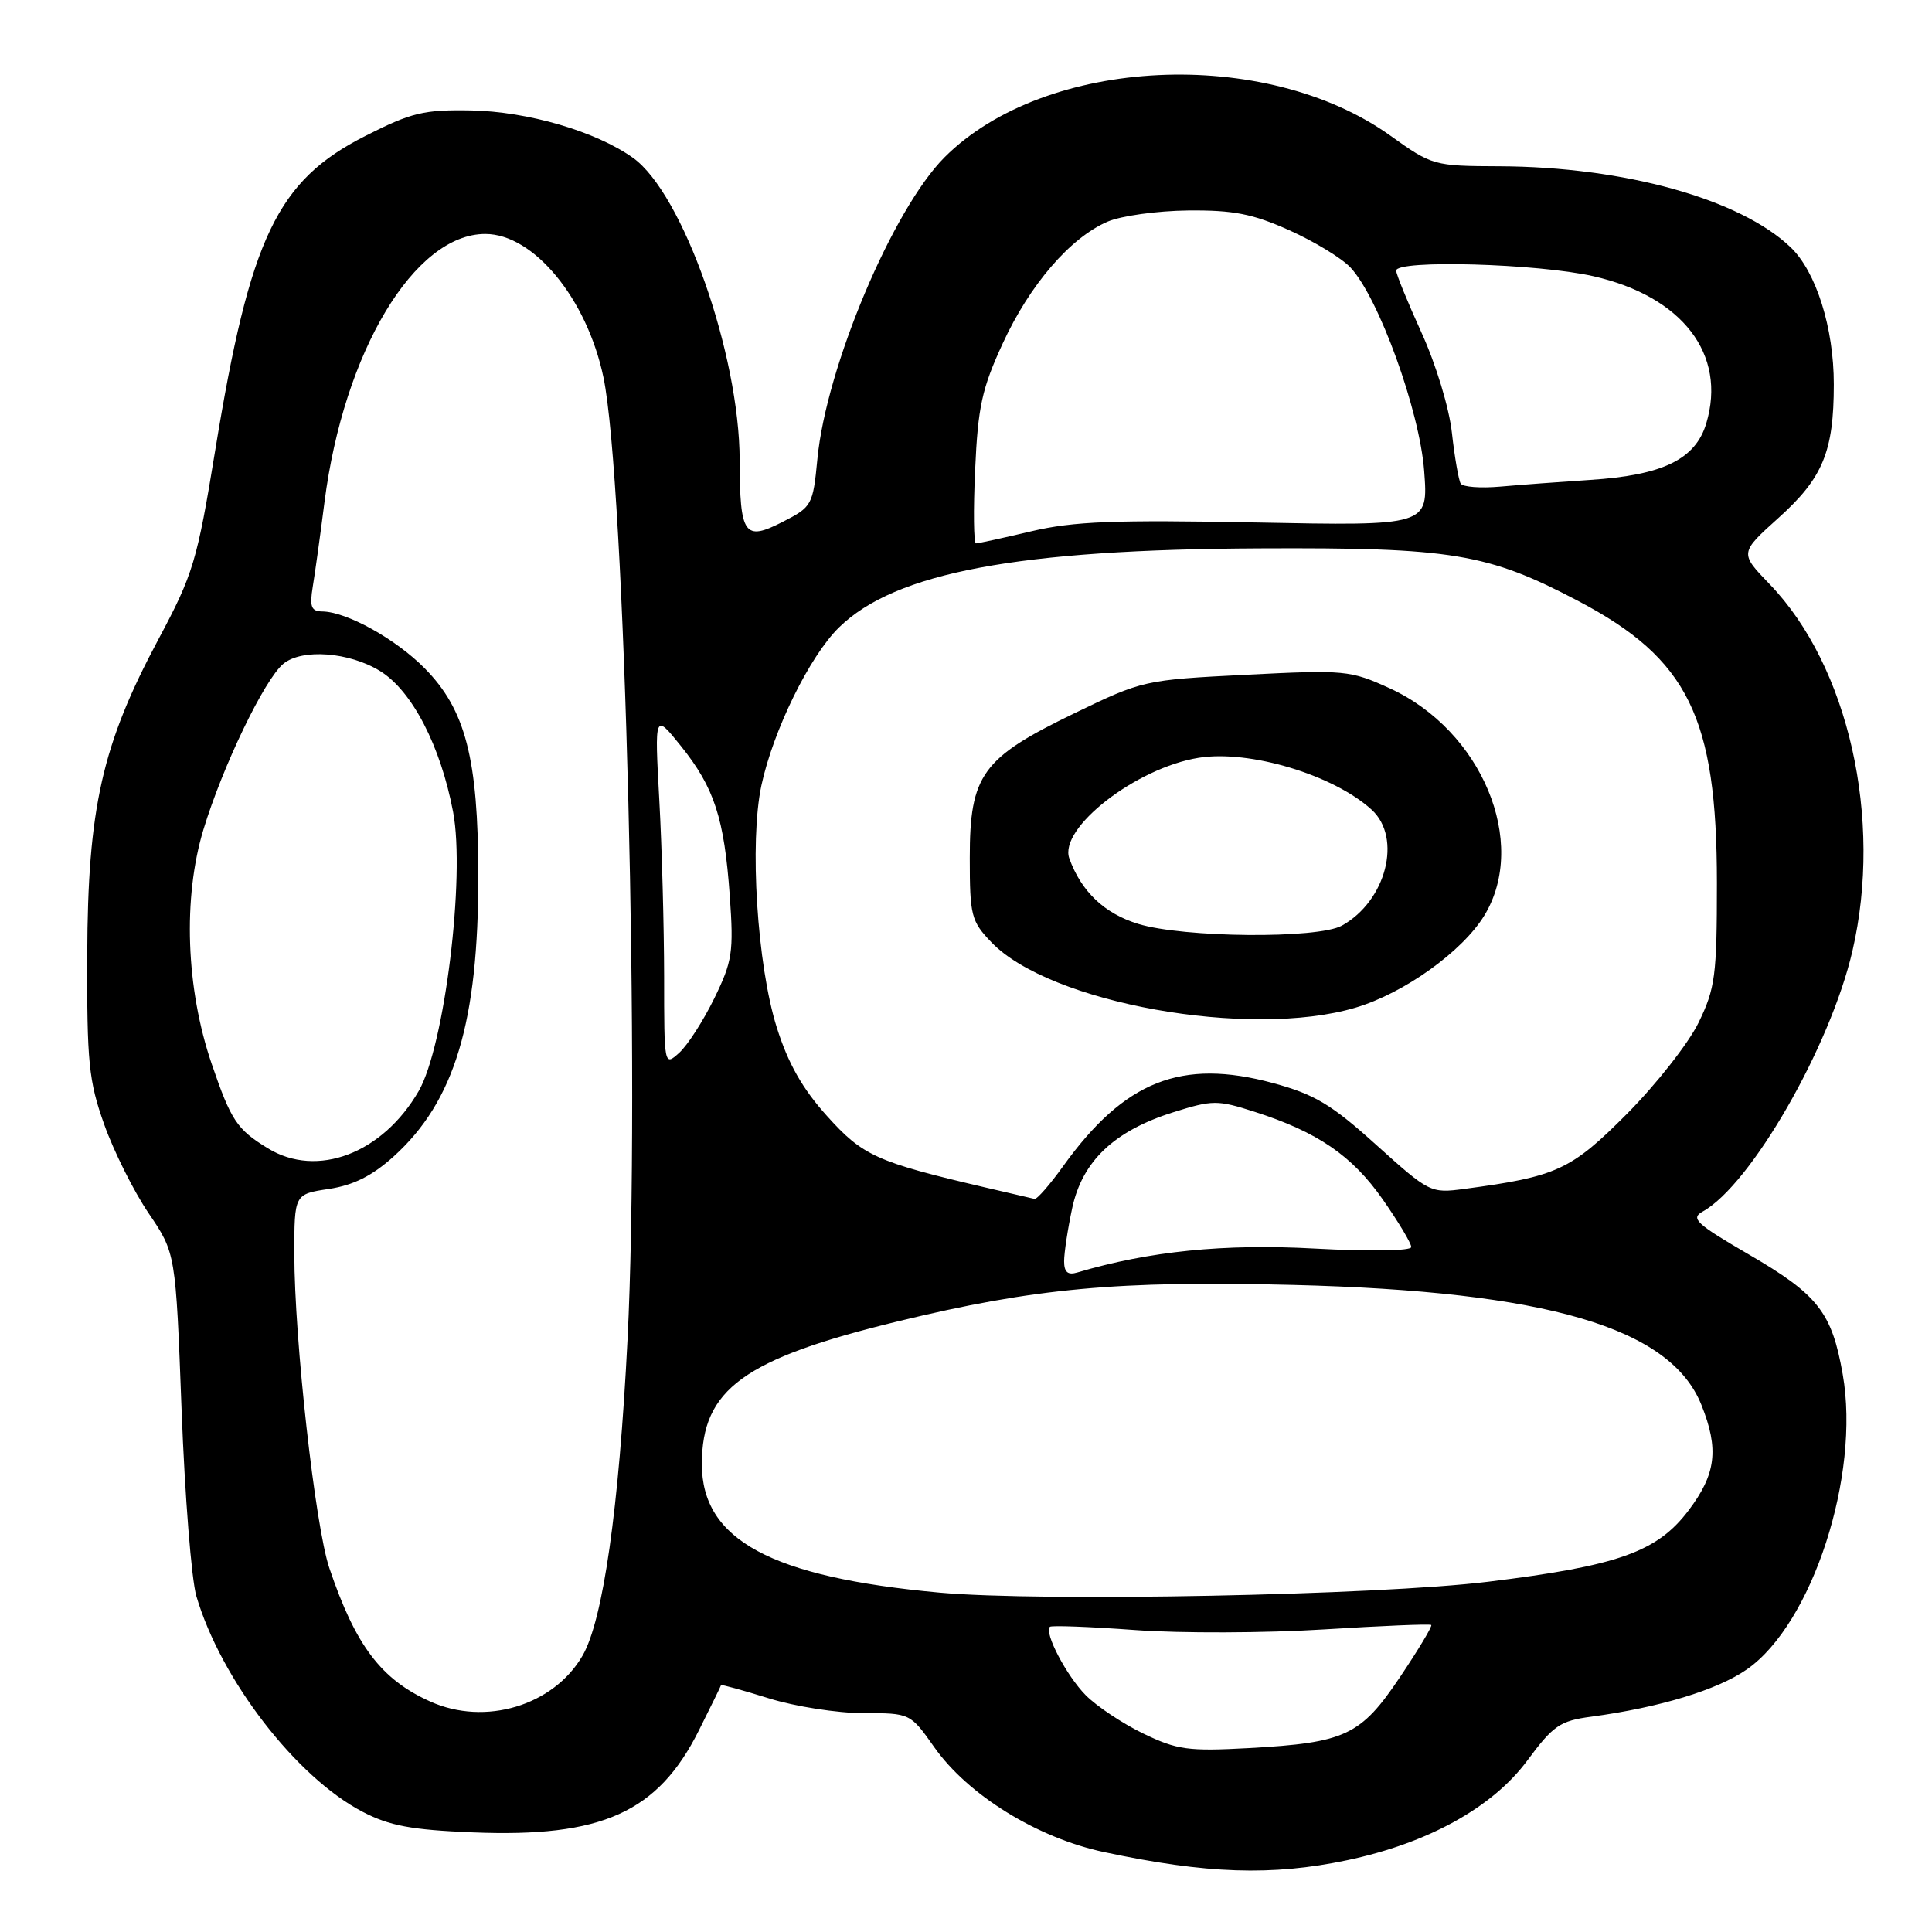 <?xml version="1.0" encoding="UTF-8" standalone="no"?>
<!DOCTYPE svg PUBLIC "-//W3C//DTD SVG 1.1//EN" "http://www.w3.org/Graphics/SVG/1.1/DTD/svg11.dtd" >
<svg xmlns="http://www.w3.org/2000/svg" xmlns:xlink="http://www.w3.org/1999/xlink" version="1.1" viewBox="0 0 256 256">
 <g >
 <path fill="currentColor"
d=" M 178.50 246.49 C 189.22 244.23 197.75 239.51 202.36 233.30 C 205.81 228.64 206.70 228.02 210.86 227.47 C 219.90 226.25 227.55 223.93 231.46 221.21 C 240.13 215.19 246.53 195.50 244.17 182.10 C 242.73 173.88 240.90 171.55 231.69 166.20 C 224.76 162.17 223.97 161.44 225.61 160.54 C 231.99 157.01 242.52 138.70 245.46 126.00 C 249.51 108.53 244.94 88.25 234.50 77.42 C 230.50 73.27 230.50 73.27 235.72 68.57 C 241.54 63.33 242.99 59.82 242.99 50.93 C 243.00 43.46 240.65 36.00 237.27 32.77 C 230.58 26.37 215.24 22.10 198.67 22.03 C 189.99 22.00 189.76 21.93 184.24 17.98 C 167.64 6.10 138.50 7.50 125.17 20.83 C 118.31 27.69 109.48 48.62 108.31 60.81 C 107.72 66.94 107.59 67.17 103.71 69.15 C 98.62 71.75 98.04 70.92 98.01 61.00 C 97.98 46.90 90.47 25.61 83.87 20.91 C 78.96 17.41 69.93 14.77 62.41 14.63 C 56.15 14.52 54.52 14.91 48.41 18.01 C 36.71 23.95 33.14 31.42 28.52 59.66 C 26.11 74.40 25.61 76.07 20.97 84.75 C 13.52 98.70 11.63 107.05 11.56 126.50 C 11.51 140.76 11.75 143.21 13.81 149.00 C 15.08 152.57 17.73 157.87 19.70 160.77 C 23.28 166.05 23.28 166.05 24.06 186.77 C 24.49 198.17 25.37 209.30 26.02 211.50 C 29.27 222.55 39.25 235.49 48.04 240.07 C 51.61 241.93 54.52 242.47 62.62 242.80 C 79.76 243.50 87.17 240.16 92.61 229.28 C 94.20 226.10 95.52 223.41 95.54 223.29 C 95.57 223.18 98.42 223.96 101.88 225.04 C 105.34 226.12 110.98 227.00 114.40 227.00 C 120.61 227.00 120.61 227.00 123.80 231.52 C 128.28 237.87 137.45 243.54 146.33 245.42 C 159.85 248.30 168.53 248.59 178.50 246.49 Z  M 151.50 229.71 C 148.75 228.38 145.31 226.09 143.86 224.62 C 141.32 222.05 138.32 216.33 139.12 215.56 C 139.33 215.36 144.42 215.55 150.43 215.99 C 156.44 216.43 167.66 216.39 175.36 215.91 C 183.06 215.43 189.50 215.16 189.65 215.32 C 189.81 215.48 187.96 218.57 185.53 222.19 C 180.30 229.98 178.30 230.92 165.50 231.63 C 157.44 232.07 155.98 231.87 151.50 229.71 Z  M 57.01 225.46 C 50.50 222.54 47.11 218.05 43.64 207.78 C 41.76 202.22 39.00 177.44 39.00 166.14 C 39.00 158.23 39.00 158.23 43.58 157.54 C 46.83 157.05 49.31 155.81 52.16 153.24 C 60.24 145.93 63.40 135.46 63.38 116.00 C 63.36 100.51 61.69 94.04 56.28 88.56 C 52.43 84.66 45.94 81.06 42.70 81.02 C 41.24 81.00 41.01 80.40 41.44 77.75 C 41.74 75.96 42.44 70.90 43.00 66.50 C 45.56 46.58 54.91 31.00 64.30 31.00 C 70.71 31.00 77.77 39.57 79.96 50.00 C 82.82 63.65 84.84 144.07 83.15 177.50 C 82.02 199.92 79.91 214.70 77.18 219.40 C 73.34 226.01 64.29 228.74 57.01 225.46 Z  M 124.50 211.03 C 102.17 208.99 93.00 204.04 93.00 194.01 C 93.00 184.08 98.54 180.05 119.00 175.08 C 137.08 170.69 148.13 169.67 171.36 170.26 C 205.04 171.11 221.35 175.91 225.45 186.17 C 227.80 192.04 227.39 195.33 223.72 200.17 C 219.57 205.64 214.40 207.48 197.17 209.59 C 182.59 211.38 138.01 212.26 124.50 211.03 Z  M 141.00 167.12 C 141.00 166.01 141.48 162.84 142.07 160.09 C 143.41 153.85 147.63 149.85 155.46 147.38 C 160.68 145.74 161.30 145.73 166.25 147.32 C 174.58 149.99 179.17 153.13 183.23 158.94 C 185.30 161.91 187.00 164.74 187.00 165.24 C 187.00 165.75 181.58 165.84 174.20 165.44 C 162.19 164.78 152.27 165.79 142.75 168.61 C 141.49 168.99 141.00 168.57 141.00 167.12 Z  M 130.50 157.33 C 116.13 153.97 114.32 153.15 109.58 147.87 C 106.33 144.27 104.42 140.89 102.93 136.15 C 100.32 127.89 99.29 111.55 100.89 104.07 C 102.46 96.77 107.29 86.93 111.18 83.13 C 118.62 75.85 134.88 72.80 167.00 72.66 C 192.42 72.54 197.10 73.32 209.10 79.62 C 223.69 87.29 227.50 95.03 227.50 117.00 C 227.50 129.26 227.28 130.96 225.07 135.50 C 223.73 138.25 219.45 143.69 215.57 147.60 C 208.15 155.05 206.31 155.90 194.00 157.54 C 189.58 158.13 189.38 158.03 182.38 151.72 C 176.40 146.32 174.20 145.01 168.68 143.51 C 156.53 140.22 149.00 143.21 140.86 154.54 C 139.10 156.99 137.40 158.94 137.08 158.86 C 136.76 158.79 133.80 158.10 130.50 157.33 Z  M 179.61 133.52 C 186.06 131.61 193.81 126.05 196.70 121.28 C 202.54 111.64 196.34 96.79 184.16 91.21 C 178.91 88.81 178.22 88.75 165.11 89.41 C 151.64 90.09 151.40 90.14 142.33 94.53 C 130.11 100.44 128.50 102.67 128.50 113.68 C 128.50 121.33 128.69 122.07 131.37 124.86 C 139.10 132.93 165.59 137.69 179.61 133.52 Z  M 35.50 152.16 C 31.39 149.65 30.62 148.48 28.06 141.00 C 24.63 130.98 24.21 118.97 26.96 109.91 C 29.52 101.49 35.04 90.04 37.54 87.96 C 40.01 85.92 46.27 86.39 50.37 88.92 C 54.61 91.54 58.38 98.83 60.04 107.59 C 61.67 116.18 58.90 138.65 55.48 144.57 C 50.69 152.85 42.02 156.15 35.50 152.16 Z  M 88.00 129.40 C 87.99 122.86 87.71 112.33 87.36 106.00 C 86.73 94.50 86.73 94.50 90.23 98.86 C 94.65 104.37 95.97 108.41 96.70 118.71 C 97.23 126.19 97.04 127.39 94.64 132.30 C 93.19 135.26 91.11 138.50 90.00 139.50 C 88.01 141.30 88.00 141.25 88.00 129.40 Z  M 129.21 62.25 C 129.58 53.92 130.11 51.48 132.87 45.50 C 136.45 37.72 141.82 31.49 146.76 29.37 C 148.55 28.60 153.35 27.93 157.43 27.89 C 163.43 27.83 165.98 28.33 170.84 30.51 C 174.14 31.99 177.79 34.21 178.94 35.44 C 182.67 39.41 188.11 54.41 188.71 62.41 C 189.26 69.68 189.26 69.68 166.38 69.23 C 147.70 68.87 142.25 69.08 136.69 70.39 C 132.94 71.28 129.63 72.00 129.32 72.00 C 129.02 72.00 128.96 67.61 129.21 62.25 Z  M 193.55 64.08 C 193.28 63.64 192.75 60.62 192.39 57.39 C 192.03 54.06 190.27 48.28 188.37 44.11 C 186.52 40.04 185.00 36.33 185.00 35.86 C 185.00 34.39 203.74 34.92 211.13 36.60 C 222.93 39.28 228.83 46.96 226.09 56.10 C 224.66 60.86 220.35 62.97 210.72 63.59 C 206.75 63.85 201.38 64.25 198.78 64.48 C 196.18 64.71 193.83 64.53 193.55 64.08 Z  M 150.81 122.42 C 146.33 121.04 143.28 118.14 141.69 113.75 C 140.25 109.74 150.54 101.74 158.84 100.41 C 165.57 99.33 176.70 102.68 181.75 107.29 C 185.83 111.02 183.68 119.39 177.81 122.65 C 174.62 124.42 156.81 124.26 150.81 122.42 Z "/>
</g>
</svg>